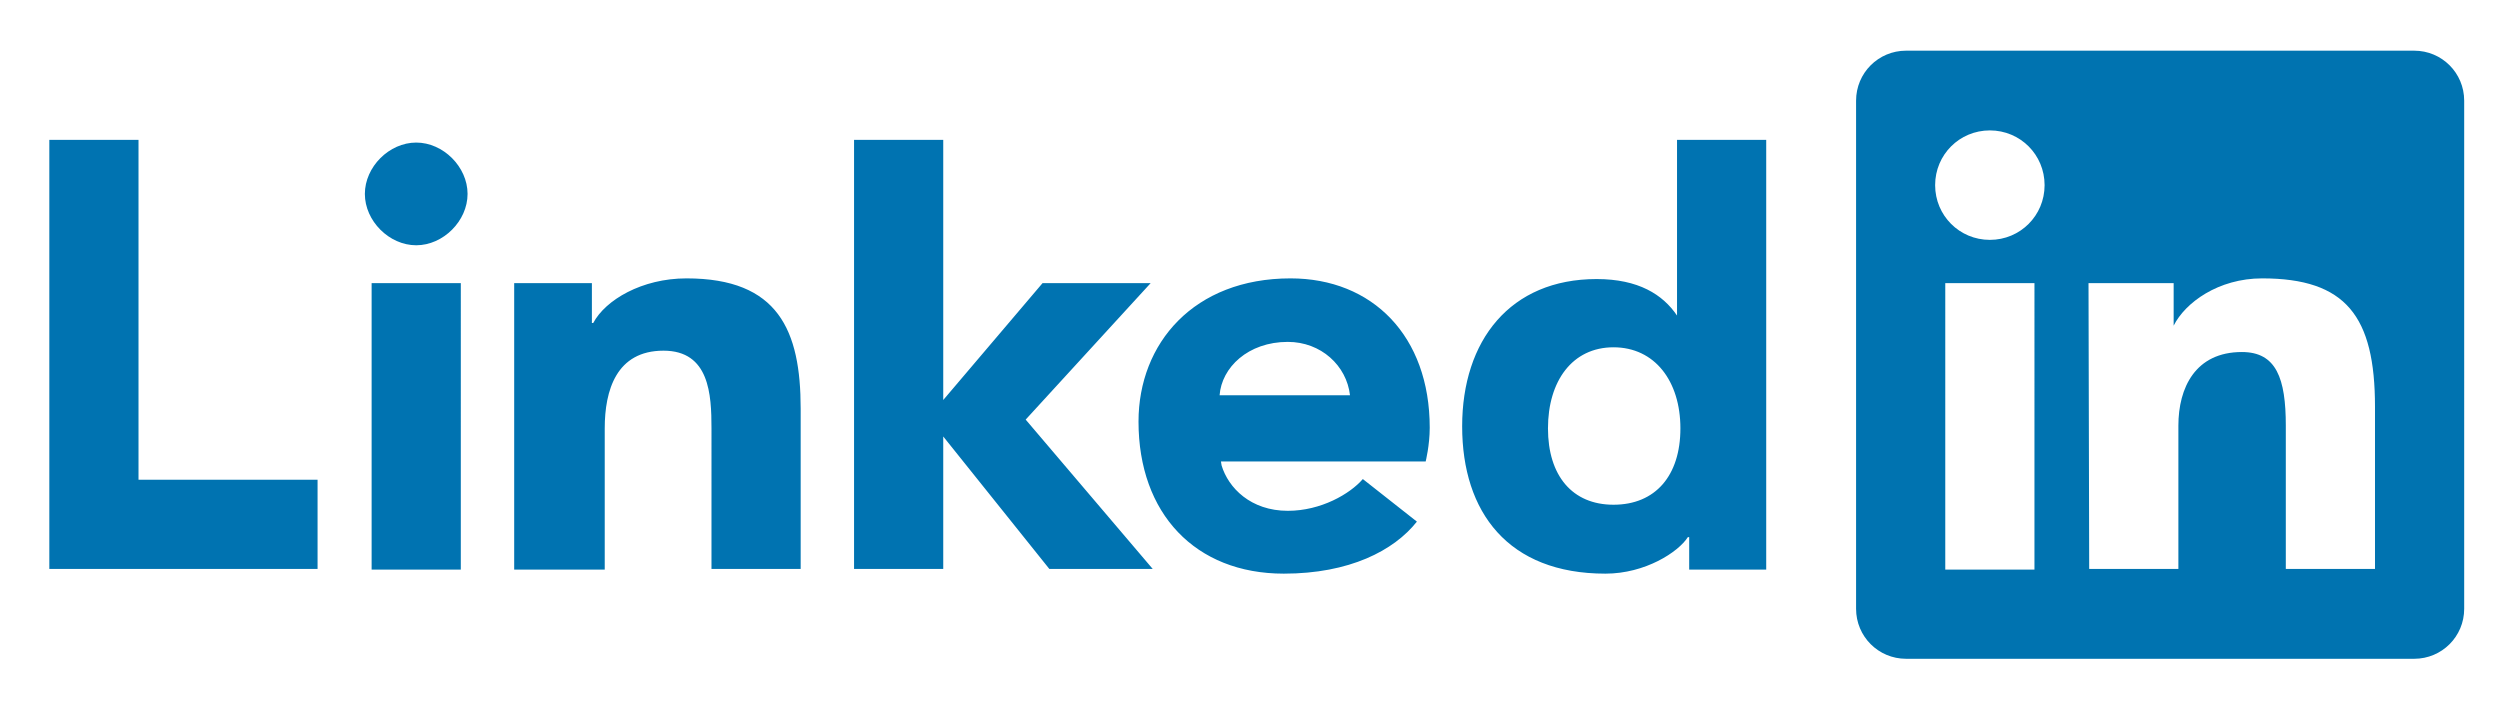 <?xml version="1.0" encoding="utf-8"?>
<!-- Generator: Adobe Illustrator 24.3.0, SVG Export Plug-In . SVG Version: 6.00 Build 0)  -->
<svg version="1.1" id="Camada_1" xmlns="http://www.w3.org/2000/svg" xmlns:xlink="http://www.w3.org/1999/xlink" x="0px" y="0px"
	 viewBox="0 0 370 105" style="enable-background:new 0 0 370 105;" xml:space="preserve">
<style type="text/css">
	.st0{display:none;fill:none;}
	.st1{fill-rule:evenodd;clip-rule:evenodd;fill:#0073B0;}
	.st2{fill-rule:evenodd;clip-rule:evenodd;fill:#0073B1;}
</style>
<path class="st0" d="M282.1,97.5h75.2c4.1,0,7.4-3.3,7.4-7.4V14.9c0-4.1-3.3-7.4-7.4-7.4h-75.2c-4.1,0-7.4,3.3-7.4,7.4v75.2
	C274.7,94.2,278,97.5,282.1,97.5"/>
<path class="st1" d="M282.1,97.5h75.2c4.1,0,7.4-3.3,7.4-7.4V14.9c0-4.1-3.3-7.4-7.4-7.4h-75.2c-4.1,0-7.4,3.3-7.4,7.4v75.2
	C274.7,94.2,278,97.5,282.1,97.5z M309.1,41.9h12.6v6.3c1.7-3.4,6.6-7,13.1-7c12.4,0,16.7,5.6,16.7,19v24h-13.2V63
	c0-7-1.4-10.9-6.5-10.9c-6.9,0-9.4,5.3-9.4,10.9v21.2h-13.2L309.1,41.9L309.1,41.9z M287.9,84.3h13.2V41.9h-13.2V84.3z M302.6,27.4
	c0,4.5-3.6,8.1-8.1,8.1s-8.1-3.6-8.1-8.1c0-4.5,3.6-8.1,8.1-8.1S302.6,22.9,302.6,27.4z"/>
<path class="st2" d="M261.4,84.3H250v-4.8h-0.2c-1.4,2.2-6.3,5.4-12.2,5.4c-14.4,0-21.2-9.1-21.2-21.8c0-12.7,7.1-21.8,19.9-21.8
	c6.2,0,9.8,2.3,11.9,5.4V20.7h13.2L261.4,84.3L261.4,84.3z M238.8,51.4c-6.1,0-9.7,5-9.7,12c0,7,3.6,11.3,9.7,11.3
	c6.2,0,9.9-4.3,9.9-11.3C248.7,56.4,244.9,51.4,238.8,51.4z M209.7,77.2c-3.4,4.3-10,7.7-19.7,7.7c-13.1,0-21.5-8.9-21.5-22.5
	c0-11.6,8.2-21.2,22.5-21.2c12.1,0,20.6,8.5,20.6,22.1c0,2.6-0.6,5-0.6,5h-30.3l0.1,0.6c1,3.3,4.3,6.7,9.8,6.7
	c4.9,0,9.2-2.5,11.1-4.7L209.7,77.2L209.7,77.2z M199.8,58.5c-0.5-4.4-4.3-7.9-9.2-7.9c-5.9,0-9.8,3.8-10.1,7.9H199.8z M126.4,20.7
	h13.2v38.5l14.7-17.3h16l-18.5,20.2l18.8,22.1h-15.3l-15.7-19.6v19.6h-13.2L126.4,20.7L126.4,20.7z M76.1,41.9h11.5v5.9h0.2
	c1.8-3.4,7.2-6.6,13.8-6.6c13.6,0,16.9,7.7,16.9,19.3v23.7h-13.2V63.4c0-5-0.3-11.5-7.1-11.5c-7,0-8.7,5.9-8.7,11.5v20.9H76.1
	L76.1,41.9L76.1,41.9z M61.6,21.1c4,0,7.6,3.6,7.6,7.6s-3.6,7.6-7.6,7.6c-4,0-7.6-3.6-7.6-7.6S57.6,21.1,61.6,21.1z M55,84.3h13.2
	V41.9H55V84.3z M7.3,20.7h13.2V71H47v13.2H7.3L7.3,20.7z"/>
</svg>
